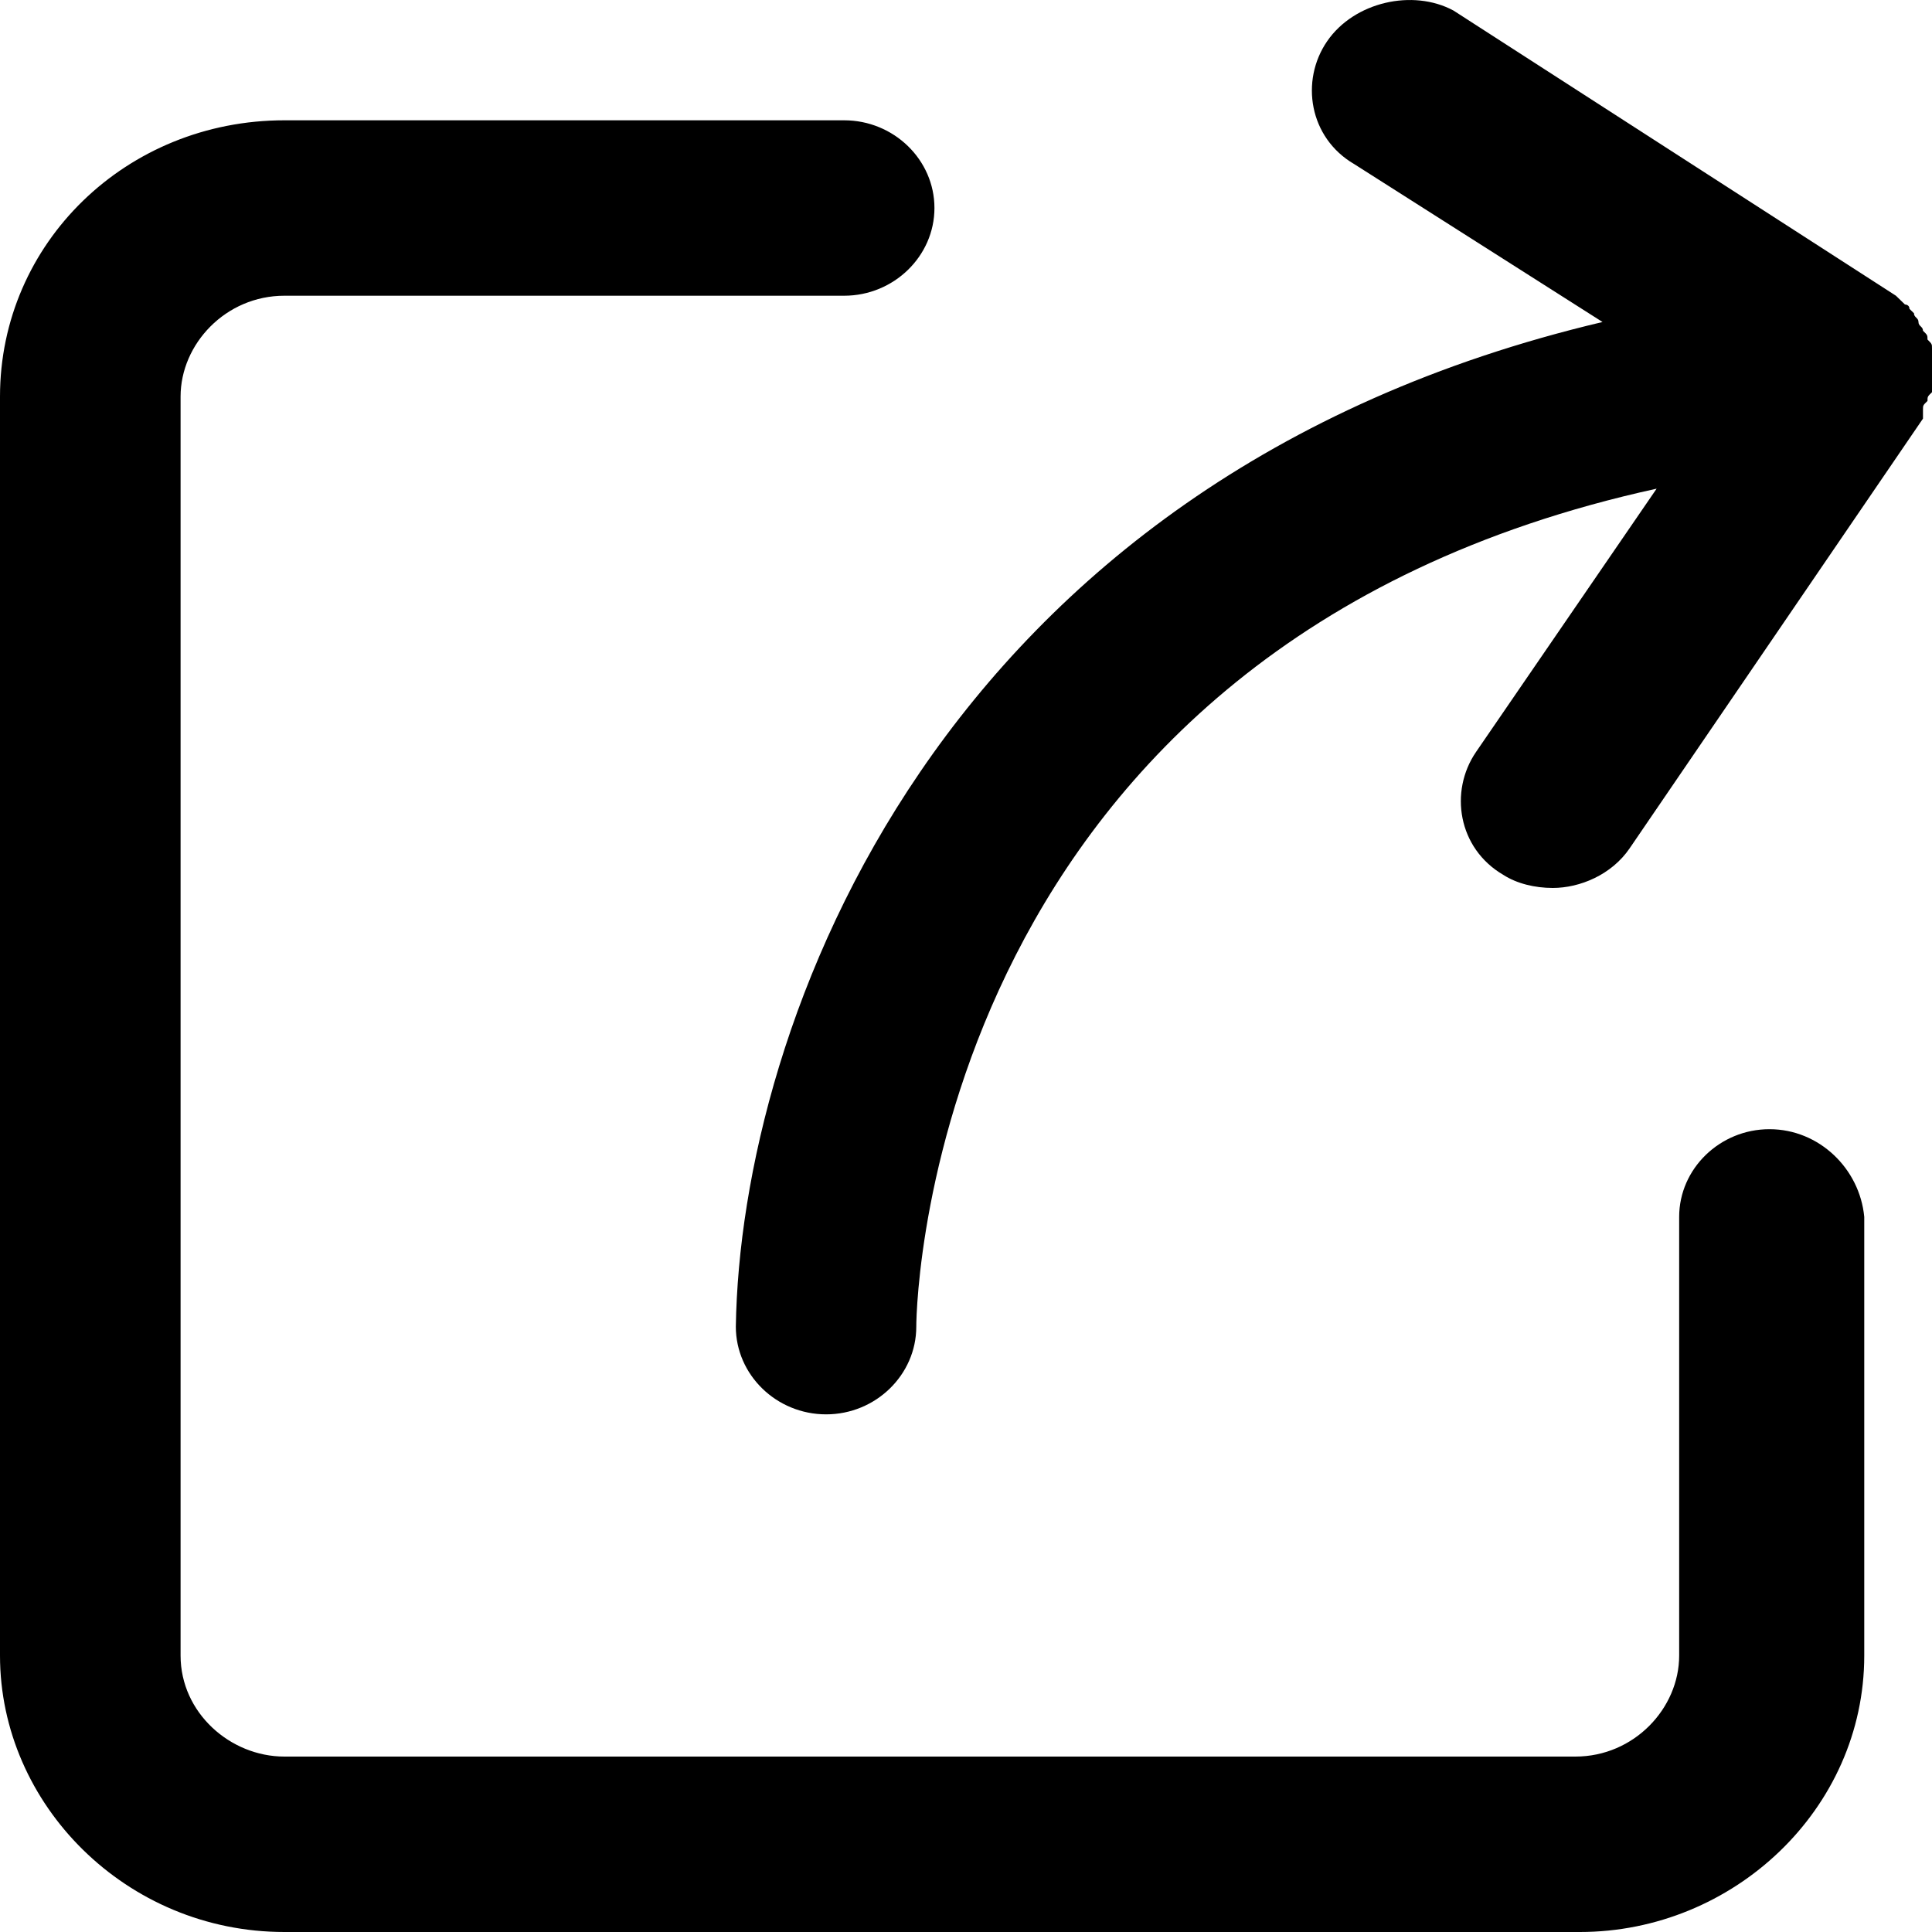 <?xml version="1.0" encoding="UTF-8"?>
<svg width="15px" height="15px" viewBox="0 0 15 15" version="1.1" xmlns="http://www.w3.org/2000/svg" xmlns:xlink="http://www.w3.org/1999/xlink">
    <title>ic_view</title>
    <g id="3-19" stroke="none" stroke-width="1" fill="none" fill-rule="evenodd">
        <g id="account弹窗" transform="translate(-840, -512)" fill="#000000" fill-rule="nonzero">
            <g id="编组-3" transform="translate(480, 301)">
                <g id="ic_view" transform="translate(360, 211)">
                    <path d="M13.738,8.767 C13.353,8.767 13.037,9.074 13.037,9.448 L13.037,12.854 C13.037,13.263 12.687,13.638 12.231,13.638 L2.208,13.638 C1.787,13.638 1.402,13.297 1.402,12.854 L1.402,3.079 C1.402,2.671 1.752,2.296 2.208,2.296 L6.554,2.296 C6.939,2.296 7.255,1.989 7.255,1.615 C7.255,1.24 6.939,0.934 6.554,0.934 L2.208,0.934 C0.981,0.934 0,1.887 0,3.079 L0,12.854 C0,14.012 0.981,15 2.208,15 L12.266,15 C13.458,15 14.474,14.046 14.474,12.854 L14.474,9.448 C14.439,9.074 14.124,8.767 13.738,8.767 L13.738,8.767 Z M14.93,3.181 C14.93,3.147 14.93,3.147 14.965,3.113 C14.965,3.079 14.965,3.079 15,3.045 L15,2.977 L15,2.909 L15,2.841 L15,2.807 L15,2.773 L15,2.739 L15,2.705 C15,2.671 15,2.671 14.965,2.636 C14.965,2.602 14.965,2.602 14.93,2.568 C14.93,2.534 14.895,2.534 14.895,2.5 C14.895,2.466 14.86,2.466 14.86,2.432 L14.825,2.398 C14.825,2.364 14.79,2.364 14.79,2.364 L14.755,2.33 L14.72,2.296 L11.285,0.082 C10.97,-0.088 10.514,0.014 10.304,0.32 C10.093,0.627 10.164,1.07 10.514,1.274 L12.442,2.5 C7.255,3.726 5.748,7.984 5.713,10.3 C5.713,10.674 6.028,10.981 6.414,10.981 C6.799,10.981 7.114,10.674 7.114,10.3 C7.114,10.061 7.255,5.021 12.862,3.794 L11.46,5.838 C11.25,6.145 11.32,6.587 11.671,6.792 C11.776,6.86 11.916,6.894 12.056,6.894 C12.266,6.894 12.512,6.792 12.652,6.587 L14.93,3.25 L14.93,3.215 L14.93,3.181 L14.93,3.181 Z" id="形状"></path>
                </g>
            </g>
        </g>
    </g>
</svg>